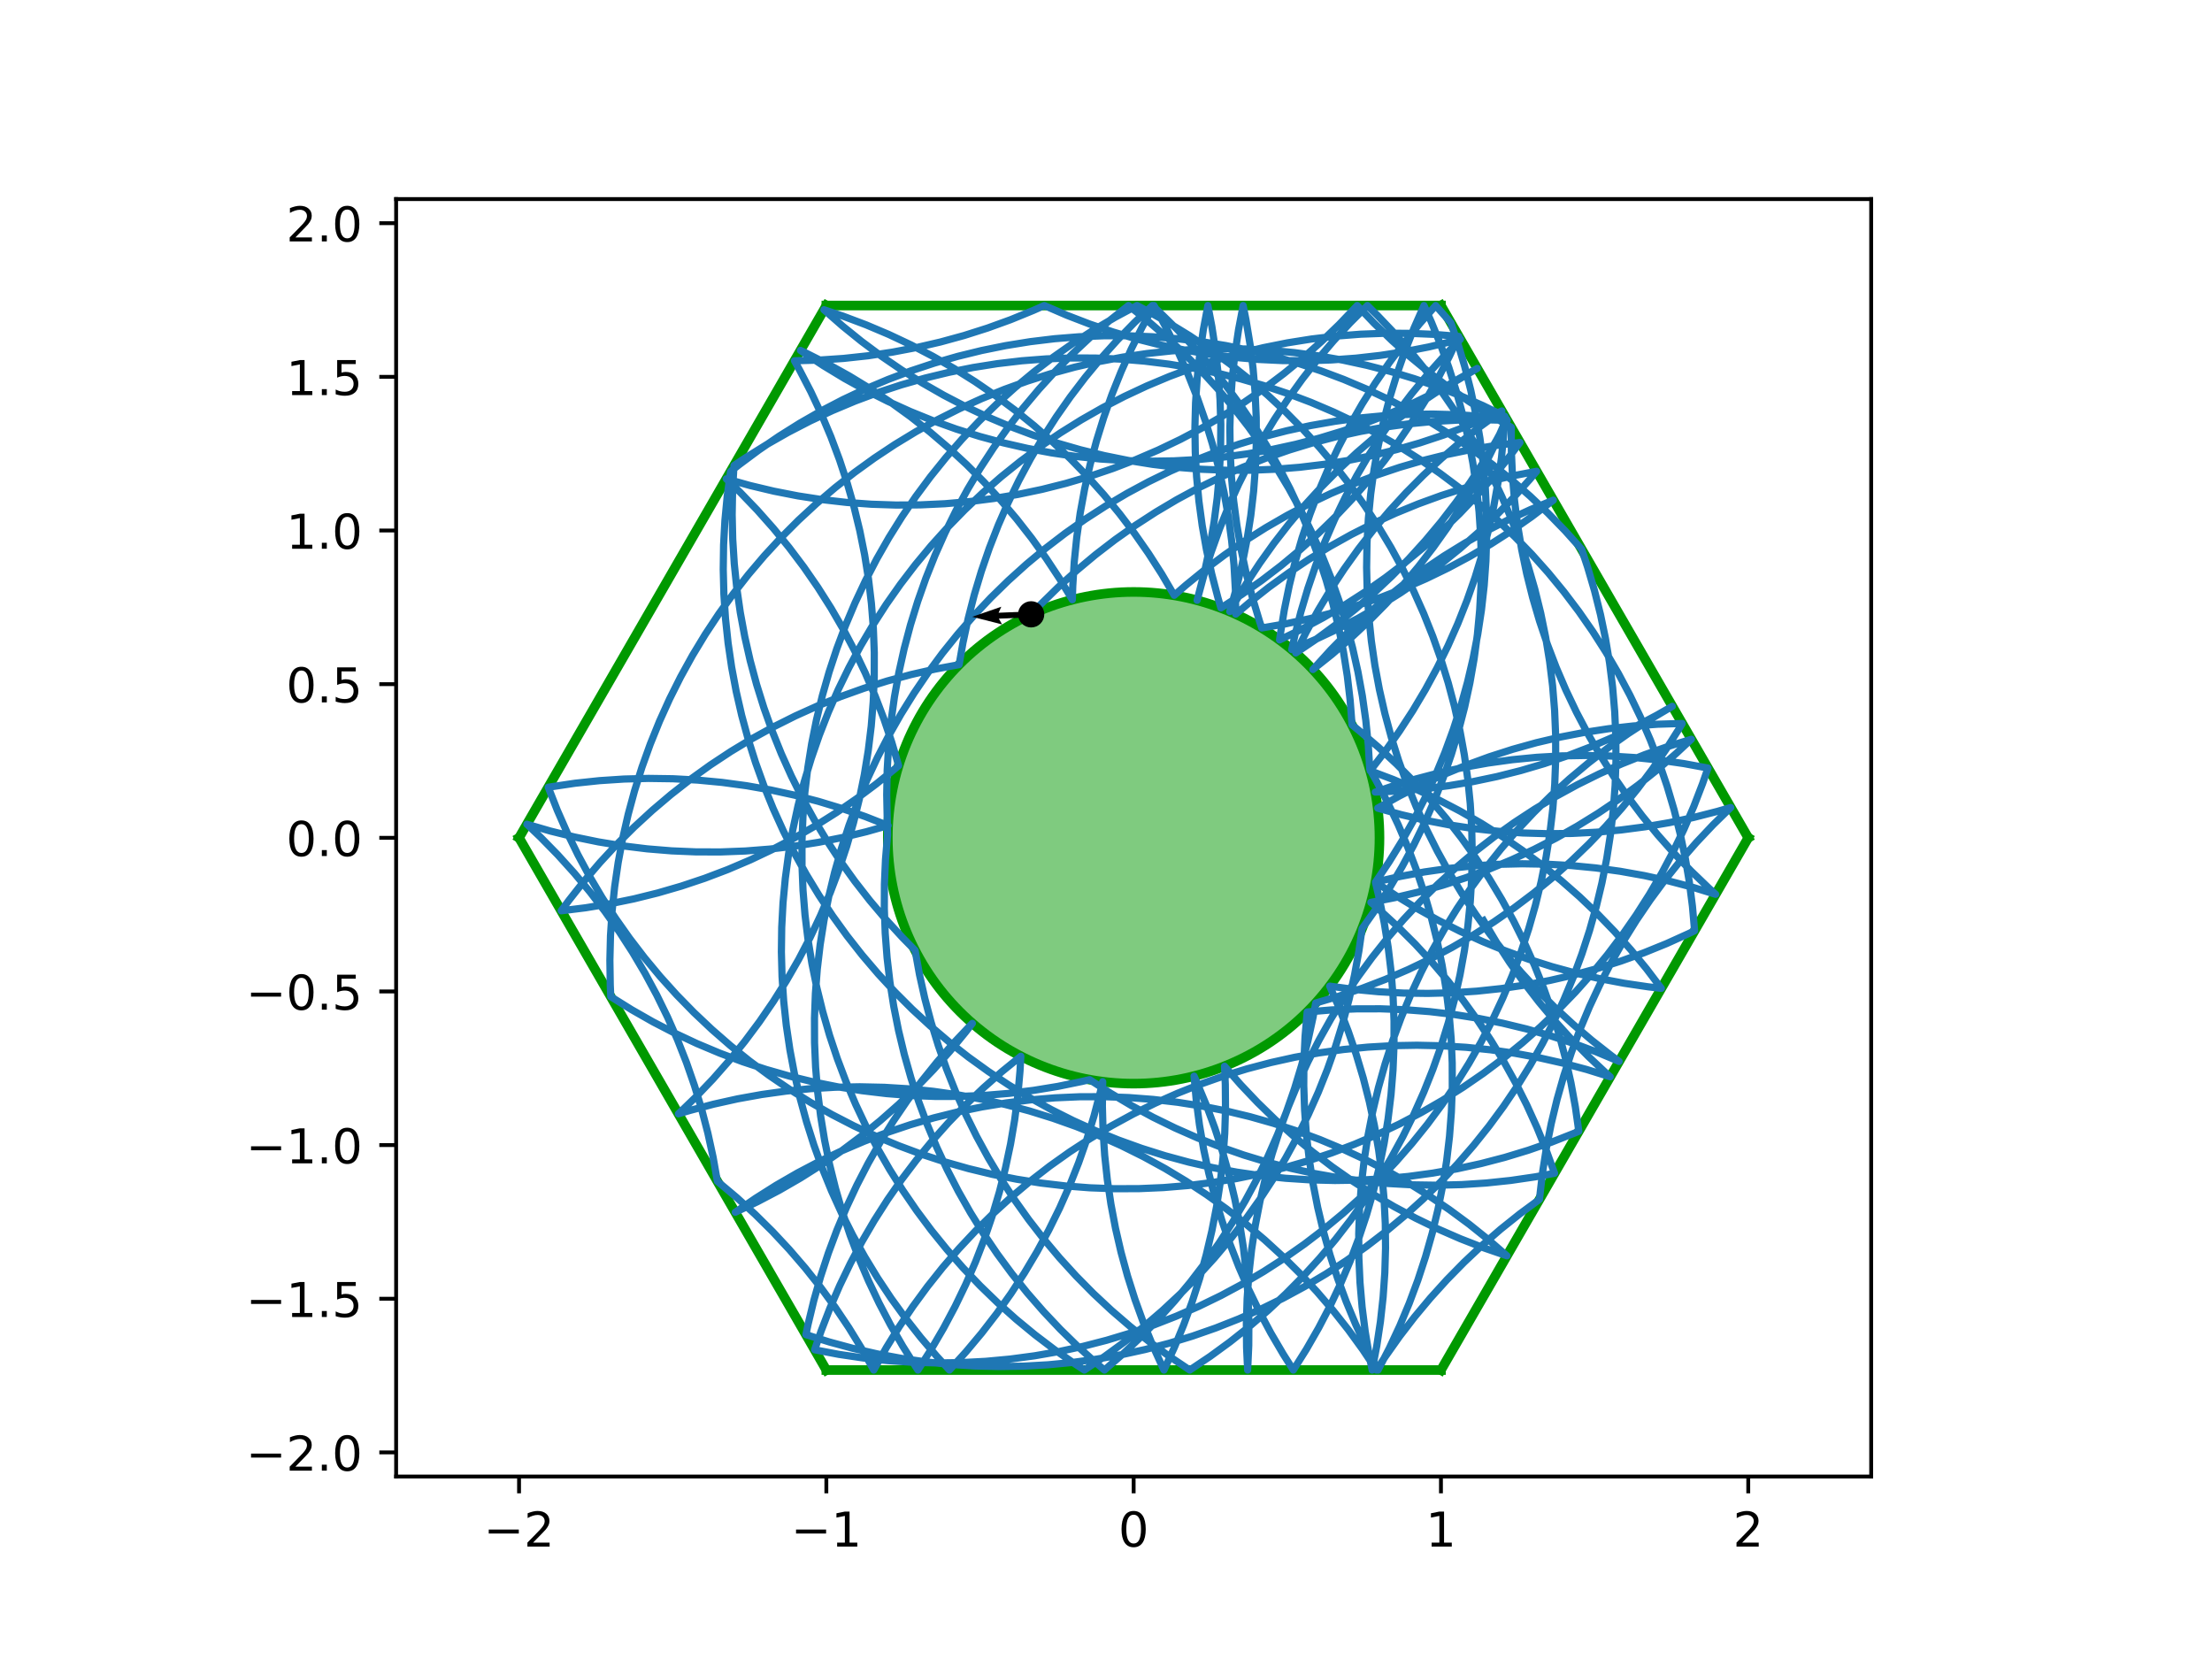 <?xml version="1.0" encoding="utf-8" standalone="no"?>
<!DOCTYPE svg PUBLIC "-//W3C//DTD SVG 1.1//EN"
  "http://www.w3.org/Graphics/SVG/1.1/DTD/svg11.dtd">
<!-- Created with matplotlib (https://matplotlib.org/) -->
<svg height="345.6pt" version="1.1" viewBox="0 0 460.8 345.6" width="460.8pt" xmlns="http://www.w3.org/2000/svg" xmlns:xlink="http://www.w3.org/1999/xlink">
 <defs>
  <style type="text/css">
*{stroke-linecap:butt;stroke-linejoin:round;}
  </style>
 </defs>
 <g id="figure_1">
  <g id="patch_1">
   <path d="M 0 345.6 
L 460.8 345.6 
L 460.8 0 
L 0 0 
z
" style="fill:#ffffff;"/>
  </g>
  <g id="axes_1">
   <g id="patch_2">
    <path d="M 82.52 307.584 
L 389.8 307.584 
L 389.8 41.472 
L 82.52 41.472 
z
" style="fill:#ffffff;"/>
   </g>
   <g id="patch_3">
    <path clip-path="url(#p45bd86a0e2)" d="M 236.16 225.741 
C 249.742 225.741 262.769 220.345 272.373 210.741 
C 281.977 201.137 287.373 188.11 287.373 174.528 
C 287.373 160.946 281.977 147.919 272.373 138.315 
C 262.769 128.711 249.742 123.315 236.16 123.315 
C 222.578 123.315 209.551 128.711 199.947 138.315 
C 190.343 147.919 184.947 160.946 184.947 174.528 
C 184.947 188.11 190.343 201.137 199.947 210.741 
C 209.551 220.345 222.578 225.741 236.16 225.741 
z
" style="fill:#009900;fill-opacity:0.5;stroke:#009900;stroke-linejoin:miter;stroke-width:2;"/>
   </g>
   <g id="matplotlib.axis_1">
    <g id="xtick_1">
     <g id="line2d_1">
      <defs>
       <path d="M 0 0 
L 0 3.5 
" id="md21121c03c" style="stroke:#000000;stroke-width:0.8;"/>
      </defs>
      <g>
       <use style="stroke:#000000;stroke-width:0.8;" x="108.127" xlink:href="#md21121c03c" y="307.584"/>
      </g>
     </g>
     <g id="text_1">
      <!-- −2 -->
      <defs>
       <path d="M 10.594 35.5 
L 73.188 35.5 
L 73.188 27.203 
L 10.594 27.203 
z
" id="DejaVuSans-8722"/>
       <path d="M 19.188 8.297 
L 53.609 8.297 
L 53.609 0 
L 7.328 0 
L 7.328 8.297 
Q 12.938 14.109 22.625 23.891 
Q 32.328 33.688 34.812 36.531 
Q 39.547 41.844 41.422 45.531 
Q 43.312 49.219 43.312 52.781 
Q 43.312 58.594 39.234 62.25 
Q 35.156 65.922 28.609 65.922 
Q 23.969 65.922 18.812 64.312 
Q 13.672 62.703 7.812 59.422 
L 7.812 69.391 
Q 13.766 71.781 18.938 73 
Q 24.125 74.219 28.422 74.219 
Q 39.75 74.219 46.484 68.547 
Q 53.219 62.891 53.219 53.422 
Q 53.219 48.922 51.531 44.891 
Q 49.859 40.875 45.406 35.406 
Q 44.188 33.984 37.641 27.219 
Q 31.109 20.453 19.188 8.297 
z
" id="DejaVuSans-50"/>
      </defs>
      <g transform="translate(100.756 322.182)scale(0.1 -0.1)">
       <use xlink:href="#DejaVuSans-8722"/>
       <use x="83.789" xlink:href="#DejaVuSans-50"/>
      </g>
     </g>
    </g>
    <g id="xtick_2">
     <g id="line2d_2">
      <g>
       <use style="stroke:#000000;stroke-width:0.8;" x="172.143" xlink:href="#md21121c03c" y="307.584"/>
      </g>
     </g>
     <g id="text_2">
      <!-- −1 -->
      <defs>
       <path d="M 12.406 8.297 
L 28.516 8.297 
L 28.516 63.922 
L 10.984 60.406 
L 10.984 69.391 
L 28.422 72.906 
L 38.281 72.906 
L 38.281 8.297 
L 54.391 8.297 
L 54.391 0 
L 12.406 0 
z
" id="DejaVuSans-49"/>
      </defs>
      <g transform="translate(164.772 322.182)scale(0.1 -0.1)">
       <use xlink:href="#DejaVuSans-8722"/>
       <use x="83.789" xlink:href="#DejaVuSans-49"/>
      </g>
     </g>
    </g>
    <g id="xtick_3">
     <g id="line2d_3">
      <g>
       <use style="stroke:#000000;stroke-width:0.8;" x="236.16" xlink:href="#md21121c03c" y="307.584"/>
      </g>
     </g>
     <g id="text_3">
      <!-- 0 -->
      <defs>
       <path d="M 31.781 66.406 
Q 24.172 66.406 20.328 58.906 
Q 16.5 51.422 16.5 36.375 
Q 16.5 21.391 20.328 13.891 
Q 24.172 6.391 31.781 6.391 
Q 39.453 6.391 43.281 13.891 
Q 47.125 21.391 47.125 36.375 
Q 47.125 51.422 43.281 58.906 
Q 39.453 66.406 31.781 66.406 
z
M 31.781 74.219 
Q 44.047 74.219 50.516 64.516 
Q 56.984 54.828 56.984 36.375 
Q 56.984 17.969 50.516 8.266 
Q 44.047 -1.422 31.781 -1.422 
Q 19.531 -1.422 13.062 8.266 
Q 6.594 17.969 6.594 36.375 
Q 6.594 54.828 13.062 64.516 
Q 19.531 74.219 31.781 74.219 
z
" id="DejaVuSans-48"/>
      </defs>
      <g transform="translate(232.979 322.182)scale(0.1 -0.1)">
       <use xlink:href="#DejaVuSans-48"/>
      </g>
     </g>
    </g>
    <g id="xtick_4">
     <g id="line2d_4">
      <g>
       <use style="stroke:#000000;stroke-width:0.8;" x="300.177" xlink:href="#md21121c03c" y="307.584"/>
      </g>
     </g>
     <g id="text_4">
      <!-- 1 -->
      <g transform="translate(296.995 322.182)scale(0.1 -0.1)">
       <use xlink:href="#DejaVuSans-49"/>
      </g>
     </g>
    </g>
    <g id="xtick_5">
     <g id="line2d_5">
      <g>
       <use style="stroke:#000000;stroke-width:0.8;" x="364.193" xlink:href="#md21121c03c" y="307.584"/>
      </g>
     </g>
     <g id="text_5">
      <!-- 2 -->
      <g transform="translate(361.012 322.182)scale(0.1 -0.1)">
       <use xlink:href="#DejaVuSans-50"/>
      </g>
     </g>
    </g>
   </g>
   <g id="matplotlib.axis_2">
    <g id="ytick_1">
     <g id="line2d_6">
      <defs>
       <path d="M 0 0 
L -3.5 0 
" id="mb5728ba241" style="stroke:#000000;stroke-width:0.8;"/>
      </defs>
      <g>
       <use style="stroke:#000000;stroke-width:0.8;" x="82.52" xlink:href="#mb5728ba241" y="302.561"/>
      </g>
     </g>
     <g id="text_6">
      <!-- −2.0 -->
      <defs>
       <path d="M 10.688 12.406 
L 21 12.406 
L 21 0 
L 10.688 0 
z
" id="DejaVuSans-46"/>
      </defs>
      <g transform="translate(51.237 306.36)scale(0.1 -0.1)">
       <use xlink:href="#DejaVuSans-8722"/>
       <use x="83.789" xlink:href="#DejaVuSans-50"/>
       <use x="147.412" xlink:href="#DejaVuSans-46"/>
       <use x="179.199" xlink:href="#DejaVuSans-48"/>
      </g>
     </g>
    </g>
    <g id="ytick_2">
     <g id="line2d_7">
      <g>
       <use style="stroke:#000000;stroke-width:0.8;" x="82.52" xlink:href="#mb5728ba241" y="270.553"/>
      </g>
     </g>
     <g id="text_7">
      <!-- −1.5 -->
      <defs>
       <path d="M 10.797 72.906 
L 49.516 72.906 
L 49.516 64.594 
L 19.828 64.594 
L 19.828 46.734 
Q 21.969 47.469 24.109 47.828 
Q 26.266 48.188 28.422 48.188 
Q 40.625 48.188 47.75 41.5 
Q 54.891 34.812 54.891 23.391 
Q 54.891 11.625 47.562 5.094 
Q 40.234 -1.422 26.906 -1.422 
Q 22.312 -1.422 17.547 -0.641 
Q 12.797 0.141 7.719 1.703 
L 7.719 11.625 
Q 12.109 9.234 16.797 8.062 
Q 21.484 6.891 26.703 6.891 
Q 35.156 6.891 40.078 11.328 
Q 45.016 15.766 45.016 23.391 
Q 45.016 31 40.078 35.438 
Q 35.156 39.891 26.703 39.891 
Q 22.75 39.891 18.812 39.016 
Q 14.891 38.141 10.797 36.281 
z
" id="DejaVuSans-53"/>
      </defs>
      <g transform="translate(51.237 274.352)scale(0.1 -0.1)">
       <use xlink:href="#DejaVuSans-8722"/>
       <use x="83.789" xlink:href="#DejaVuSans-49"/>
       <use x="147.412" xlink:href="#DejaVuSans-46"/>
       <use x="179.199" xlink:href="#DejaVuSans-53"/>
      </g>
     </g>
    </g>
    <g id="ytick_3">
     <g id="line2d_8">
      <g>
       <use style="stroke:#000000;stroke-width:0.8;" x="82.52" xlink:href="#mb5728ba241" y="238.545"/>
      </g>
     </g>
     <g id="text_8">
      <!-- −1.0 -->
      <g transform="translate(51.237 242.344)scale(0.1 -0.1)">
       <use xlink:href="#DejaVuSans-8722"/>
       <use x="83.789" xlink:href="#DejaVuSans-49"/>
       <use x="147.412" xlink:href="#DejaVuSans-46"/>
       <use x="179.199" xlink:href="#DejaVuSans-48"/>
      </g>
     </g>
    </g>
    <g id="ytick_4">
     <g id="line2d_9">
      <g>
       <use style="stroke:#000000;stroke-width:0.8;" x="82.52" xlink:href="#mb5728ba241" y="206.536"/>
      </g>
     </g>
     <g id="text_9">
      <!-- −0.5 -->
      <g transform="translate(51.237 210.336)scale(0.1 -0.1)">
       <use xlink:href="#DejaVuSans-8722"/>
       <use x="83.789" xlink:href="#DejaVuSans-48"/>
       <use x="147.412" xlink:href="#DejaVuSans-46"/>
       <use x="179.199" xlink:href="#DejaVuSans-53"/>
      </g>
     </g>
    </g>
    <g id="ytick_5">
     <g id="line2d_10">
      <g>
       <use style="stroke:#000000;stroke-width:0.8;" x="82.52" xlink:href="#mb5728ba241" y="174.528"/>
      </g>
     </g>
     <g id="text_10">
      <!-- 0.0 -->
      <g transform="translate(59.617 178.327)scale(0.1 -0.1)">
       <use xlink:href="#DejaVuSans-48"/>
       <use x="63.623" xlink:href="#DejaVuSans-46"/>
       <use x="95.41" xlink:href="#DejaVuSans-48"/>
      </g>
     </g>
    </g>
    <g id="ytick_6">
     <g id="line2d_11">
      <g>
       <use style="stroke:#000000;stroke-width:0.8;" x="82.52" xlink:href="#mb5728ba241" y="142.52"/>
      </g>
     </g>
     <g id="text_11">
      <!-- 0.5 -->
      <g transform="translate(59.617 146.319)scale(0.1 -0.1)">
       <use xlink:href="#DejaVuSans-48"/>
       <use x="63.623" xlink:href="#DejaVuSans-46"/>
       <use x="95.41" xlink:href="#DejaVuSans-53"/>
      </g>
     </g>
    </g>
    <g id="ytick_7">
     <g id="line2d_12">
      <g>
       <use style="stroke:#000000;stroke-width:0.8;" x="82.52" xlink:href="#mb5728ba241" y="110.511"/>
      </g>
     </g>
     <g id="text_12">
      <!-- 1.0 -->
      <g transform="translate(59.617 114.311)scale(0.1 -0.1)">
       <use xlink:href="#DejaVuSans-49"/>
       <use x="63.623" xlink:href="#DejaVuSans-46"/>
       <use x="95.41" xlink:href="#DejaVuSans-48"/>
      </g>
     </g>
    </g>
    <g id="ytick_8">
     <g id="line2d_13">
      <g>
       <use style="stroke:#000000;stroke-width:0.8;" x="82.52" xlink:href="#mb5728ba241" y="78.503"/>
      </g>
     </g>
     <g id="text_13">
      <!-- 1.5 -->
      <g transform="translate(59.617 82.302)scale(0.1 -0.1)">
       <use xlink:href="#DejaVuSans-49"/>
       <use x="63.623" xlink:href="#DejaVuSans-46"/>
       <use x="95.41" xlink:href="#DejaVuSans-53"/>
      </g>
     </g>
    </g>
    <g id="ytick_9">
     <g id="line2d_14">
      <g>
       <use style="stroke:#000000;stroke-width:0.8;" x="82.52" xlink:href="#mb5728ba241" y="46.495"/>
      </g>
     </g>
     <g id="text_14">
      <!-- 2.0 -->
      <g transform="translate(59.617 50.294)scale(0.1 -0.1)">
       <use xlink:href="#DejaVuSans-50"/>
       <use x="63.623" xlink:href="#DejaVuSans-46"/>
       <use x="95.41" xlink:href="#DejaVuSans-48"/>
      </g>
     </g>
    </g>
   </g>
   <g id="line2d_15">
    <path clip-path="url(#p45bd86a0e2)" d="M 300.177 63.648 
L 172.143 63.648 
" style="fill:none;stroke:#009900;stroke-linecap:square;stroke-width:2;"/>
   </g>
   <g id="line2d_16">
    <path clip-path="url(#p45bd86a0e2)" d="M 172.143 63.648 
L 108.127 174.528 
" style="fill:none;stroke:#009900;stroke-linecap:square;stroke-width:2;"/>
   </g>
   <g id="line2d_17">
    <path clip-path="url(#p45bd86a0e2)" d="M 108.127 174.528 
L 172.143 285.408 
" style="fill:none;stroke:#009900;stroke-linecap:square;stroke-width:2;"/>
   </g>
   <g id="line2d_18">
    <path clip-path="url(#p45bd86a0e2)" d="M 172.143 285.408 
L 300.177 285.408 
" style="fill:none;stroke:#009900;stroke-linecap:square;stroke-width:2;"/>
   </g>
   <g id="line2d_19">
    <path clip-path="url(#p45bd86a0e2)" d="M 300.177 285.408 
L 364.193 174.528 
" style="fill:none;stroke:#009900;stroke-linecap:square;stroke-width:2;"/>
   </g>
   <g id="line2d_20">
    <path clip-path="url(#p45bd86a0e2)" d="M 364.193 174.528 
L 300.177 63.648 
" style="fill:none;stroke:#009900;stroke-linecap:square;stroke-width:2;"/>
   </g>
   <g id="line2d_21">
    <path clip-path="url(#p45bd86a0e2)" d="M 309.064 191.788 
L 311.683 196.188 
L 314.477 200.48 
L 317.44 204.657 
L 320.567 208.712 
L 323.855 212.638 
L 327.296 216.43 
L 330.887 220.082 
L 334.621 223.587 
L 335.444 224.323 
L 330.555 222.8 
L 325.609 221.473 
L 320.613 220.345 
L 315.577 219.418 
L 310.508 218.694 
L 305.413 218.172 
L 300.302 217.855 
L 295.182 217.742 
L 290.062 217.834 
L 284.95 218.131 
L 279.853 218.632 
L 274.781 219.336 
L 269.741 220.242 
L 264.741 221.35 
L 259.79 222.656 
L 254.894 224.16 
L 250.063 225.858 
L 245.304 227.748 
L 240.623 229.826 
L 236.03 232.091 
L 231.531 234.537 
L 227.133 237.161 
L 222.844 239.958 
L 218.67 242.925 
L 214.619 246.057 
L 210.695 249.348 
L 206.906 252.793 
L 203.259 256.387 
L 199.757 260.125 
L 196.408 263.999 
L 193.217 268.004 
L 190.188 272.133 
L 187.327 276.38 
L 184.638 280.738 
L 182.015 285.408 
L 179.51 280.941 
L 176.829 276.578 
L 173.976 272.326 
L 170.955 268.191 
L 167.771 264.18 
L 164.429 260.3 
L 160.935 256.556 
L 157.293 252.955 
L 153.511 249.503 
L 149.436 246.077 
L 148.546 241.034 
L 147.455 236.03 
L 146.165 231.074 
L 144.678 226.174 
L 142.996 221.337 
L 141.123 216.571 
L 139.06 211.884 
L 136.811 207.284 
L 134.38 202.776 
L 131.771 198.37 
L 128.987 194.071 
L 126.034 189.888 
L 122.916 185.825 
L 119.638 181.891 
L 116.206 178.091 
L 112.624 174.431 
L 109.758 171.703 
L 114.677 173.128 
L 119.649 174.355 
L 124.665 175.382 
L 129.719 176.207 
L 134.802 176.83 
L 139.906 177.249 
L 145.023 177.464 
L 150.144 177.474 
L 155.261 177.279 
L 160.366 176.879 
L 165.452 176.276 
L 170.509 175.47 
L 175.53 174.462 
L 180.506 173.255 
L 185.01 171.977 
L 180.244 170.105 
L 175.406 168.425 
L 170.505 166.94 
L 165.549 165.651 
L 160.545 164.563 
L 155.502 163.675 
L 150.427 162.989 
L 145.329 162.507 
L 140.215 162.229 
L 135.095 162.156 
L 129.976 162.288 
L 124.866 162.624 
L 119.773 163.164 
L 114.21 163.992 
L 116.081 168.759 
L 118.14 173.447 
L 120.386 178.05 
L 122.814 182.559 
L 125.42 186.967 
L 128.201 191.267 
L 131.151 195.453 
L 134.266 199.517 
L 137.541 203.454 
L 140.971 207.257 
L 144.551 210.919 
L 148.274 214.435 
L 152.134 217.8 
L 156.126 221.007 
L 160.243 224.052 
L 164.479 226.931 
L 168.826 229.637 
L 173.278 232.168 
L 177.828 234.518 
L 182.468 236.685 
L 187.191 238.664 
L 191.99 240.453 
L 196.856 242.049 
L 201.782 243.448 
L 206.76 244.65 
L 211.782 245.651 
L 216.84 246.451 
L 221.926 247.048 
L 227.032 247.442 
L 232.149 247.63 
L 237.27 247.614 
L 242.387 247.393 
L 247.49 246.968 
L 252.572 246.339 
L 257.625 245.507 
L 262.641 244.474 
L 267.611 243.241 
L 272.528 241.81 
L 277.384 240.184 
L 282.171 238.365 
L 286.881 236.356 
L 291.508 234.16 
L 296.043 231.781 
L 300.479 229.222 
L 304.809 226.489 
L 309.026 223.584 
L 313.124 220.513 
L 317.096 217.28 
L 320.935 213.891 
L 324.636 210.352 
L 328.192 206.667 
L 331.598 202.843 
L 334.849 198.885 
L 337.938 194.801 
L 340.862 190.597 
L 343.615 186.279 
L 346.194 181.855 
L 348.593 177.331 
L 350.81 172.714 
L 352.84 168.013 
L 354.68 163.234 
L 355.804 159.998 
L 350.769 159.068 
L 345.7 158.339 
L 340.606 157.814 
L 335.495 157.493 
L 330.375 157.377 
L 325.255 157.466 
L 320.142 157.759 
L 315.045 158.256 
L 309.973 158.957 
L 304.932 159.86 
L 299.931 160.964 
L 294.979 162.267 
L 290.083 163.767 
L 286.481 165.01 
L 291.596 164.77 
L 296.698 164.326 
L 301.778 163.678 
L 306.828 162.828 
L 311.84 161.776 
L 316.805 160.525 
L 321.717 159.076 
L 326.567 157.432 
L 331.347 155.595 
L 336.05 153.569 
L 340.669 151.356 
L 345.195 148.96 
L 348.377 147.133 
L 343.418 150.066 
L 339.126 152.859 
L 334.948 155.82 
L 330.892 158.947 
L 326.965 162.233 
L 323.171 165.673 
L 319.519 169.263 
L 316.013 172.995 
L 312.659 176.865 
L 309.463 180.866 
L 306.429 184.992 
L 303.562 189.235 
L 300.868 193.59 
L 298.349 198.049 
L 296.012 202.605 
L 293.858 207.251 
L 291.891 211.98 
L 290.116 216.783 
L 288.534 221.653 
L 287.147 226.583 
L 285.96 231.565 
L 284.972 236.589 
L 284.186 241.65 
L 283.603 246.737 
L 283.224 251.844 
L 283.049 256.962 
L 283.079 262.083 
L 283.314 267.199 
L 283.754 272.301 
L 284.397 277.381 
L 285.242 282.432 
L 285.839 285.408 
L 286.804 280.379 
L 287.567 275.315 
L 288.127 270.225 
L 288.484 265.116 
L 288.635 259.997 
L 288.582 254.877 
L 288.324 249.762 
L 287.862 244.662 
L 287.196 239.585 
L 286.328 234.538 
L 285.258 229.53 
L 283.989 224.568 
L 282.523 219.662 
L 280.862 214.818 
L 279.008 210.044 
L 277.001 205.428 
L 282.076 206.113 
L 287.174 206.596 
L 292.288 206.874 
L 297.408 206.947 
L 302.528 206.815 
L 307.638 206.479 
L 312.73 205.939 
L 317.797 205.195 
L 322.83 204.25 
L 327.821 203.104 
L 332.762 201.759 
L 337.646 200.218 
L 342.464 198.483 
L 347.208 196.556 
L 351.872 194.442 
L 353.015 193.888 
L 352.565 188.787 
L 351.912 183.708 
L 351.056 178.659 
L 349.998 173.649 
L 348.741 168.684 
L 347.287 163.774 
L 345.637 158.926 
L 343.795 154.148 
L 341.763 149.447 
L 339.545 144.832 
L 337.144 140.309 
L 334.564 135.885 
L 331.809 131.568 
L 328.884 127.365 
L 325.793 123.282 
L 322.541 119.326 
L 319.134 115.503 
L 315.576 111.819 
L 311.874 108.281 
L 308.034 104.893 
L 304.061 101.662 
L 299.962 98.592 
L 295.744 95.689 
L 291.413 92.957 
L 286.976 90.4 
L 282.44 88.022 
L 277.813 85.828 
L 273.102 83.82 
L 268.314 82.003 
L 263.458 80.378 
L 258.54 78.949 
L 253.57 77.718 
L 248.553 76.687 
L 243.5 75.857 
L 238.418 75.229 
L 233.314 74.806 
L 228.198 74.587 
L 223.077 74.572 
L 217.96 74.763 
L 212.854 75.157 
L 207.768 75.756 
L 202.71 76.558 
L 197.688 77.561 
L 192.711 78.764 
L 187.785 80.166 
L 182.92 81.763 
L 178.122 83.554 
L 173.4 85.535 
L 168.76 87.703 
L 164.211 90.055 
L 159.76 92.587 
L 155.414 95.295 
L 152.904 96.971 
L 152.611 102.084 
L 152.524 107.204 
L 152.64 112.324 
L 152.962 117.435 
L 153.488 122.529 
L 154.217 127.598 
L 155.148 132.633 
L 156.279 137.628 
L 157.61 142.573 
L 159.137 147.461 
L 160.859 152.284 
L 162.772 157.034 
L 164.873 161.704 
L 167.159 166.286 
L 169.627 170.773 
L 172.273 175.158 
L 175.091 179.434 
L 178.078 183.593 
L 181.23 187.63 
L 184.54 191.537 
L 188.003 195.309 
L 190.632 197.979 
L 191.544 203.018 
L 192.658 208.017 
L 193.97 212.967 
L 195.48 217.86 
L 197.184 222.689 
L 199.079 227.446 
L 201.164 232.124 
L 203.433 236.715 
L 205.885 241.211 
L 208.514 245.605 
L 211.317 249.891 
L 214.289 254.061 
L 217.426 258.109 
L 220.722 262.029 
L 224.172 265.813 
L 227.77 269.457 
L 231.512 272.953 
L 235.39 276.297 
L 239.399 279.484 
L 243.532 282.508 
L 247.852 285.408 
L 252.104 282.555 
L 256.239 279.534 
L 260.25 276.35 
L 264.13 273.008 
L 267.874 269.514 
L 271.475 265.873 
L 274.927 262.09 
L 278.226 258.173 
L 281.365 254.127 
L 284.339 249.959 
L 287.145 245.675 
L 289.777 241.282 
L 292.232 236.788 
L 294.504 232.199 
L 296.592 227.522 
L 298.49 222.766 
L 300.197 217.938 
L 301.71 213.046 
L 303.026 208.097 
L 304.142 203.099 
L 305.058 198.06 
L 305.772 192.989 
L 306.283 187.894 
L 306.589 182.782 
L 306.69 177.662 
L 306.587 172.542 
L 306.279 167.43 
L 305.767 162.335 
L 305.052 157.264 
L 304.134 152.226 
L 303.016 147.229 
L 301.698 142.28 
L 300.184 137.388 
L 298.476 132.561 
L 296.575 127.805 
L 294.487 123.13 
L 292.212 118.541 
L 289.757 114.048 
L 287.123 109.656 
L 284.316 105.373 
L 281.34 101.205 
L 278.199 97.16 
L 274.9 93.244 
L 271.446 89.463 
L 267.844 85.823 
L 264.099 82.33 
L 260.218 78.99 
L 256.206 75.807 
L 252.07 72.787 
L 247.816 69.936 
L 243.452 67.256 
L 238.984 64.753 
L 236.868 63.648 
L 232.354 66.067 
L 227.941 68.665 
L 223.635 71.437 
L 219.444 74.379 
L 215.373 77.486 
L 211.43 80.753 
L 207.621 84.176 
L 203.951 87.748 
L 200.428 91.464 
L 197.056 95.318 
L 193.84 99.304 
L 190.787 103.415 
L 187.901 107.645 
L 185.186 111.987 
L 182.646 116.434 
L 180.287 120.979 
L 178.111 125.615 
L 176.123 130.334 
L 174.324 135.129 
L 172.719 139.992 
L 171.31 144.915 
L 170.098 149.891 
L 169.087 154.911 
L 168.277 159.967 
L 167.67 165.052 
L 167.267 170.157 
L 167.068 175.275 
L 167.074 180.396 
L 167.285 185.512 
L 167.7 190.616 
L 168.32 195.7 
L 169.141 200.754 
L 170.165 205.772 
L 171.388 210.745 
L 172.809 215.665 
L 174.426 220.524 
L 176.235 225.314 
L 178.235 230.029 
L 180.422 234.659 
L 182.792 239.199 
L 185.342 243.64 
L 188.067 247.975 
L 190.964 252.199 
L 194.027 256.302 
L 197.252 260.281 
L 200.633 264.127 
L 204.165 267.834 
L 207.843 271.398 
L 211.66 274.811 
L 215.611 278.069 
L 219.689 281.167 
L 223.888 284.099 
L 225.885 285.408 
L 230.137 282.555 
L 234.272 279.534 
L 238.283 276.35 
L 242.163 273.008 
L 245.907 269.514 
L 249.508 265.873 
L 252.96 262.09 
L 256.259 258.173 
L 259.398 254.127 
L 262.372 249.959 
L 265.178 245.675 
L 267.81 241.282 
L 270.265 236.788 
L 272.537 232.199 
L 274.625 227.522 
L 276.524 222.766 
L 278.23 217.938 
L 279.743 213.046 
L 281.059 208.097 
L 282.175 203.099 
L 283.091 198.06 
L 283.749 193.452 
L 286.697 189.265 
L 289.475 184.963 
L 292.08 180.554 
L 294.506 176.044 
L 296.749 171.44 
L 298.807 166.751 
L 300.675 161.983 
L 302.352 157.144 
L 303.833 152.242 
L 305.117 147.285 
L 306.202 142.28 
L 307.086 137.236 
L 307.768 132.161 
L 308.246 127.062 
L 308.52 121.948 
L 308.589 116.828 
L 308.453 111.709 
L 308.113 106.599 
L 307.569 101.507 
L 306.821 96.441 
L 305.871 91.409 
L 304.721 86.419 
L 303.373 81.478 
L 301.828 76.596 
L 300.088 71.779 
L 298.158 67.036 
L 296.641 63.648 
L 294.574 68.333 
L 292.696 73.097 
L 291.01 77.933 
L 289.518 82.832 
L 288.224 87.787 
L 287.129 92.789 
L 286.235 97.832 
L 285.543 102.906 
L 285.055 108.003 
L 284.771 113.116 
L 284.691 118.237 
L 284.817 123.356 
L 285.147 128.466 
L 285.681 133.56 
L 286.418 138.627 
L 287.358 143.661 
L 288.498 148.654 
L 289.837 153.597 
L 291.372 158.482 
L 293.101 163.302 
L 295.022 168.049 
L 297.131 172.716 
L 299.425 177.294 
L 301.901 181.777 
L 304.553 186.158 
L 307.379 190.428 
L 310.373 194.583 
L 313.531 198.614 
L 316.848 202.516 
L 320.318 206.282 
L 323.936 209.907 
L 327.695 213.383 
L 331.591 216.707 
L 335.617 219.872 
L 337.295 221.117 
L 332.573 219.136 
L 327.775 217.345 
L 322.91 215.748 
L 317.984 214.346 
L 313.007 213.143 
L 307.985 212.139 
L 302.927 211.337 
L 297.841 210.739 
L 292.736 210.344 
L 287.618 210.153 
L 282.497 210.167 
L 277.381 210.386 
L 272.308 210.807 
L 271.867 215.909 
L 271.631 221.024 
L 271.599 226.145 
L 271.773 231.263 
L 272.15 236.37 
L 272.732 241.458 
L 273.517 246.518 
L 274.503 251.543 
L 275.69 256.525 
L 277.075 261.455 
L 278.656 266.326 
L 280.43 271.13 
L 282.396 275.859 
L 284.548 280.505 
L 287.072 285.408 
L 289.423 280.858 
L 291.59 276.219 
L 293.569 271.496 
L 295.358 266.697 
L 296.954 261.831 
L 298.354 256.906 
L 299.556 251.928 
L 300.558 246.906 
L 301.358 241.848 
L 301.956 236.761 
L 302.349 231.656 
L 302.538 226.538 
L 302.523 221.417 
L 302.302 216.301 
L 301.877 211.198 
L 301.248 206.115 
L 300.417 201.062 
L 299.384 196.047 
L 298.151 191.076 
L 296.721 186.159 
L 295.095 181.303 
L 293.276 176.516 
L 291.268 171.805 
L 289.072 167.179 
L 286.693 162.644 
L 285.343 160.251 
L 285.034 155.14 
L 284.52 150.045 
L 283.803 144.974 
L 282.884 139.936 
L 281.764 134.939 
L 280.445 129.991 
L 278.929 125.099 
L 277.219 120.272 
L 275.317 115.518 
L 273.227 110.843 
L 270.951 106.255 
L 268.494 101.762 
L 265.859 97.371 
L 263.05 93.089 
L 260.073 88.923 
L 256.931 84.879 
L 253.63 80.963 
L 250.175 77.183 
L 246.572 73.545 
L 242.826 70.053 
L 238.944 66.714 
L 235.083 63.648 
L 231.075 66.835 
L 227.197 70.18 
L 223.456 73.678 
L 219.859 77.322 
L 216.409 81.107 
L 213.114 85.027 
L 209.979 89.076 
L 207.007 93.247 
L 204.205 97.533 
L 201.577 101.928 
L 199.126 106.425 
L 196.858 111.016 
L 194.774 115.694 
L 192.879 120.451 
L 191.177 125.281 
L 189.668 130.175 
L 188.357 135.125 
L 187.244 140.124 
L 186.332 145.163 
L 185.623 150.234 
L 185.117 155.33 
L 184.815 160.442 
L 184.718 165.562 
L 184.825 170.682 
L 184.893 173.959 
L 184.465 179.062 
L 184.241 184.178 
L 184.221 189.299 
L 184.407 194.416 
L 184.797 199.522 
L 185.391 204.609 
L 186.188 209.667 
L 187.186 214.69 
L 188.385 219.669 
L 189.782 224.596 
L 191.374 229.463 
L 193.16 234.262 
L 195.137 238.986 
L 197.301 243.628 
L 199.648 248.179 
L 202.176 252.633 
L 204.88 256.982 
L 207.756 261.219 
L 210.798 265.338 
L 214.003 269.332 
L 217.366 273.195 
L 220.88 276.92 
L 224.54 280.501 
L 228.34 283.934 
L 230.071 285.408 
L 233.931 282.044 
L 237.655 278.528 
L 241.234 274.865 
L 244.664 271.063 
L 247.94 267.127 
L 251.055 263.062 
L 254.006 258.877 
L 256.786 254.576 
L 259.393 250.168 
L 261.821 245.66 
L 264.067 241.057 
L 266.127 236.369 
L 267.998 231.602 
L 269.677 226.764 
L 271.161 221.863 
L 272.447 216.906 
L 273.535 211.902 
L 274.079 208.951 
L 278.99 207.501 
L 283.84 205.855 
L 288.619 204.017 
L 293.322 201.99 
L 297.939 199.775 
L 302.465 197.378 
L 306.89 194.802 
L 311.21 192.051 
L 315.416 189.129 
L 319.501 186.042 
L 323.46 182.794 
L 327.286 179.389 
L 330.972 175.835 
L 334.514 172.136 
L 337.905 168.299 
L 341.139 164.329 
L 344.213 160.232 
L 347.12 156.016 
L 349.856 151.688 
L 350.441 150.709 
L 345.323 150.868 
L 340.215 151.233 
L 335.125 151.801 
L 330.063 152.572 
L 325.035 153.545 
L 320.05 154.718 
L 315.116 156.09 
L 310.241 157.657 
L 305.433 159.419 
L 300.699 161.371 
L 296.046 163.512 
L 291.483 165.836 
L 286.999 168.351 
L 291.936 169.715 
L 296.922 170.88 
L 301.952 171.845 
L 307.015 172.608 
L 312.106 173.167 
L 317.214 173.523 
L 322.333 173.674 
L 327.454 173.621 
L 332.568 173.362 
L 337.668 172.9 
L 342.746 172.233 
L 347.792 171.364 
L 352.8 170.294 
L 357.762 169.025 
L 360.55 168.218 
L 356.888 171.798 
L 353.372 175.521 
L 350.008 179.382 
L 346.801 183.374 
L 343.756 187.492 
L 340.878 191.728 
L 338.172 196.075 
L 335.642 200.527 
L 333.292 205.077 
L 331.126 209.718 
L 329.147 214.441 
L 327.359 219.239 
L 325.764 224.106 
L 324.364 229.032 
L 323.163 234.01 
L 322.162 239.032 
L 321.363 244.09 
L 320.766 249.176 
L 320.702 249.857 
L 316.579 252.895 
L 312.581 256.095 
L 308.714 259.452 
L 304.985 262.962 
L 301.399 266.618 
L 297.962 270.414 
L 294.679 274.344 
L 291.557 278.403 
L 288.599 282.583 
L 286.738 285.408 
L 283.891 281.151 
L 280.877 277.011 
L 277.7 272.995 
L 274.364 269.11 
L 270.876 265.36 
L 267.24 261.754 
L 263.464 258.295 
L 259.551 254.991 
L 255.51 251.845 
L 251.347 248.864 
L 247.067 246.051 
L 242.679 243.412 
L 238.188 240.95 
L 233.603 238.67 
L 228.93 236.575 
L 224.177 234.669 
L 219.352 232.955 
L 214.461 231.434 
L 209.514 230.111 
L 204.519 228.986 
L 199.482 228.062 
L 194.412 227.34 
L 189.317 226.821 
L 184.206 226.507 
L 179.086 226.397 
L 173.966 226.492 
L 168.854 226.792 
L 163.757 227.296 
L 158.686 228.003 
L 153.646 228.913 
L 148.647 230.023 
L 143.696 231.333 
L 141.328 232.035 
L 145.007 228.472 
L 148.541 224.766 
L 151.923 220.921 
L 155.149 216.943 
L 158.213 212.84 
L 161.111 208.618 
L 163.837 204.283 
L 166.388 199.843 
L 168.759 195.304 
L 170.947 190.674 
L 172.949 185.96 
L 174.759 181.17 
L 176.377 176.311 
L 177.8 171.392 
L 179.024 166.419 
L 180.049 161.402 
L 180.872 156.348 
L 181.493 151.264 
L 181.909 146.16 
L 182.122 141.044 
L 182.129 135.923 
L 181.932 130.806 
L 181.53 125.7 
L 180.924 120.615 
L 180.116 115.559 
L 179.106 110.538 
L 177.896 105.562 
L 176.488 100.639 
L 174.884 95.775 
L 173.087 90.98 
L 171.1 86.26 
L 168.925 81.624 
L 166.567 77.078 
L 165.499 75.156 
L 170.618 75.013 
L 175.727 74.666 
L 180.819 74.115 
L 185.884 73.36 
L 190.914 72.404 
L 195.903 71.247 
L 200.841 69.891 
L 205.722 68.339 
L 210.536 66.594 
L 215.276 64.657 
L 217.55 63.648 
L 222.252 65.677 
L 227.031 67.516 
L 231.88 69.162 
L 236.791 70.613 
L 241.757 71.867 
L 246.768 72.921 
L 251.817 73.774 
L 256.897 74.424 
L 261.998 74.87 
L 267.114 75.112 
L 272.235 75.15 
L 277.353 74.983 
L 282.46 74.611 
L 287.549 74.035 
L 292.61 73.256 
L 297.636 72.275 
L 302.619 71.094 
L 304.229 70.667 
L 300.667 74.346 
L 297.255 78.165 
L 293.998 82.117 
L 290.901 86.195 
L 287.971 90.395 
L 285.21 94.708 
L 282.625 99.128 
L 280.218 103.649 
L 277.993 108.261 
L 275.955 112.959 
L 274.107 117.735 
L 272.451 122.581 
L 270.99 127.489 
L 269.727 132.452 
L 269.094 135.309 
L 273.81 133.314 
L 278.443 131.131 
L 282.985 128.765 
L 287.428 126.22 
L 291.767 123.499 
L 295.992 120.606 
L 300.099 117.547 
L 304.081 114.326 
L 307.93 110.949 
L 311.641 107.42 
L 315.208 103.746 
L 318.625 99.932 
L 320.11 98.174 
L 315.08 99.136 
L 310.093 100.299 
L 305.156 101.66 
L 300.278 103.217 
L 295.466 104.968 
L 290.727 106.91 
L 286.07 109.041 
L 281.502 111.355 
L 277.03 113.851 
L 272.662 116.523 
L 268.404 119.368 
L 264.263 122.381 
L 260.246 125.557 
L 257.433 127.942 
L 257.35 122.822 
L 257.062 117.709 
L 256.57 112.612 
L 255.875 107.538 
L 254.977 102.497 
L 253.878 97.495 
L 252.58 92.541 
L 251.085 87.643 
L 249.396 82.809 
L 247.514 78.046 
L 245.443 73.362 
L 243.187 68.765 
L 240.749 64.262 
L 240.398 63.648 
L 237.935 68.138 
L 235.654 72.722 
L 233.557 77.395 
L 231.649 82.147 
L 229.933 86.972 
L 228.411 91.861 
L 227.086 96.808 
L 225.959 101.803 
L 225.034 106.84 
L 224.31 111.91 
L 223.79 117.004 
L 223.474 122.115 
L 223.387 124.933 
L 220.737 120.551 
L 217.914 116.279 
L 214.922 112.122 
L 211.767 108.089 
L 208.453 104.185 
L 204.985 100.417 
L 201.369 96.79 
L 197.612 93.311 
L 193.718 89.985 
L 189.694 86.817 
L 185.547 83.813 
L 181.283 80.977 
L 176.909 78.314 
L 172.432 75.828 
L 167.859 73.523 
L 166.746 72.996 
L 167.272 73.362 
L 171.542 76.189 
L 175.921 78.843 
L 180.403 81.32 
L 184.98 83.616 
L 189.646 85.727 
L 194.392 87.65 
L 199.212 89.382 
L 204.097 90.919 
L 209.039 92.26 
L 214.031 93.402 
L 219.065 94.343 
L 224.132 95.083 
L 229.225 95.619 
L 234.335 95.951 
L 239.454 96.079 
L 244.575 96.001 
L 249.688 95.719 
L 254.786 95.233 
L 259.86 94.543 
L 264.903 93.651 
L 269.906 92.558 
L 274.861 91.266 
L 279.761 89.777 
L 284.597 88.092 
L 289.362 86.216 
L 294.048 84.151 
L 298.648 81.9 
L 303.154 79.467 
L 307.738 76.745 
L 303.27 79.247 
L 298.905 81.925 
L 294.651 84.776 
L 290.515 87.795 
L 286.502 90.977 
L 282.62 94.317 
L 278.875 97.809 
L 275.272 101.449 
L 271.818 105.229 
L 268.517 109.145 
L 265.376 113.189 
L 262.399 117.356 
L 259.591 121.638 
L 256.957 126.03 
L 256.187 127.393 
L 257.58 122.465 
L 258.774 117.485 
L 259.769 112.462 
L 260.562 107.402 
L 261.151 102.316 
L 261.537 97.209 
L 261.719 92.091 
L 261.695 86.97 
L 261.467 81.855 
L 261.035 76.752 
L 260.398 71.671 
L 259.559 66.619 
L 258.968 63.648 
L 258.01 68.679 
L 257.254 73.743 
L 256.701 78.834 
L 256.352 83.943 
L 256.207 89.062 
L 256.267 94.183 
L 256.532 99.297 
L 257.002 104.397 
L 257.675 109.473 
L 258.55 114.519 
L 259.626 119.525 
L 260.902 124.485 
L 262.375 129.389 
L 262.844 130.816 
L 267.89 129.944 
L 272.898 128.87 
L 277.858 127.598 
L 282.763 126.128 
L 287.606 124.462 
L 292.378 122.605 
L 297.073 120.558 
L 301.681 118.326 
L 306.197 115.91 
L 310.612 113.316 
L 314.92 110.548 
L 319.114 107.609 
L 323.583 104.19 
L 318.851 106.147 
L 314.201 108.291 
L 309.64 110.62 
L 305.176 113.129 
L 300.816 115.815 
L 296.566 118.673 
L 292.435 121.698 
L 288.427 124.887 
L 284.551 128.233 
L 280.811 131.731 
L 277.214 135.377 
L 273.496 139.473 
L 277.502 136.283 
L 281.377 132.935 
L 285.115 129.435 
L 288.71 125.788 
L 292.157 122.001 
L 295.449 118.078 
L 298.582 114.027 
L 301.55 109.855 
L 304.349 105.566 
L 306.975 101.169 
L 309.422 96.671 
L 311.688 92.079 
L 313.819 87.277 
L 308.727 86.734 
L 303.617 86.394 
L 298.498 86.259 
L 293.377 86.329 
L 288.264 86.604 
L 283.165 87.083 
L 278.09 87.765 
L 273.046 88.65 
L 268.042 89.736 
L 263.084 91.021 
L 258.183 92.503 
L 253.344 94.181 
L 248.576 96.05 
L 243.887 98.108 
L 239.284 100.353 
L 234.775 102.779 
L 230.366 105.384 
L 226.065 108.163 
L 221.878 111.112 
L 217.813 114.226 
L 213.875 117.5 
L 210.072 120.929 
L 206.408 124.508 
L 202.891 128.23 
L 199.525 132.089 
L 196.317 136.08 
L 193.27 140.197 
L 190.391 144.431 
L 187.683 148.778 
L 185.151 153.229 
L 182.799 157.778 
L 180.631 162.418 
L 178.651 167.14 
L 176.86 171.938 
L 175.263 176.804 
L 173.862 181.729 
L 172.659 186.707 
L 171.656 191.729 
L 170.855 196.787 
L 170.256 201.873 
L 169.862 206.978 
L 169.672 212.096 
L 169.686 217.217 
L 169.906 222.333 
L 170.33 227.436 
L 170.957 232.519 
L 171.787 237.572 
L 172.819 242.588 
L 174.051 247.559 
L 175.48 252.476 
L 177.105 257.333 
L 178.922 262.12 
L 180.93 266.831 
L 183.125 271.458 
L 185.502 275.994 
L 188.06 280.43 
L 190.792 284.761 
L 191.221 285.408 
L 193.98 281.094 
L 196.564 276.672 
L 198.969 272.151 
L 201.192 267.538 
L 203.228 262.839 
L 205.075 258.063 
L 206.729 253.216 
L 208.188 248.307 
L 209.45 243.344 
L 210.512 238.335 
L 211.373 233.287 
L 212.031 228.208 
L 212.486 223.107 
L 212.661 220.032 
L 208.686 223.261 
L 204.844 226.646 
L 201.14 230.183 
L 197.581 233.864 
L 194.171 237.685 
L 190.917 241.64 
L 187.824 245.721 
L 184.897 249.923 
L 182.14 254.238 
L 179.557 258.66 
L 177.154 263.182 
L 174.933 267.797 
L 172.899 272.496 
L 171.054 277.273 
L 169.704 281.183 
L 174.736 282.137 
L 179.801 282.889 
L 184.893 283.438 
L 190.002 283.783 
L 195.121 283.923 
L 200.242 283.858 
L 205.356 283.589 
L 210.455 283.115 
L 215.531 282.438 
L 220.575 281.559 
L 225.581 280.478 
L 230.54 279.198 
L 235.443 277.721 
L 240.283 276.049 
L 245.053 274.184 
L 249.744 272.131 
L 254.349 269.891 
L 258.861 267.469 
L 263.273 264.869 
L 267.577 262.094 
L 271.767 259.149 
L 275.835 256.039 
L 279.776 252.769 
L 283.583 249.344 
L 287.25 245.77 
L 290.772 242.052 
L 294.141 238.195 
L 297.354 234.208 
L 300.405 230.094 
L 303.288 225.863 
L 306.001 221.519 
L 308.537 217.07 
L 310.894 212.524 
L 313.066 207.886 
L 315.052 203.166 
L 316.847 198.37 
L 318.449 193.506 
L 319.855 188.582 
L 321.063 183.605 
L 322.072 178.585 
L 322.878 173.528 
L 323.482 168.442 
L 323.882 163.337 
L 324.077 158.22 
L 324.068 153.099 
L 323.854 147.982 
L 323.435 142.878 
L 322.813 137.795 
L 321.988 132.741 
L 320.961 127.724 
L 319.735 122.752 
L 318.311 117.833 
L 316.691 112.975 
L 314.878 108.186 
L 312.875 103.473 
L 310.686 98.844 
L 308.313 94.306 
L 305.76 89.866 
L 303.032 85.532 
L 300.133 81.311 
L 297.067 77.209 
L 293.84 73.233 
L 290.456 69.389 
L 286.921 65.684 
L 284.853 63.648 
L 281.236 67.272 
L 277.766 71.038 
L 274.449 74.94 
L 271.291 78.972 
L 268.297 83.126 
L 265.471 87.397 
L 262.819 91.778 
L 260.343 96.261 
L 258.049 100.839 
L 255.94 105.505 
L 254.019 110.253 
L 252.29 115.073 
L 250.755 119.958 
L 249.379 125.05 
L 250.986 118.854 
L 252.048 113.844 
L 252.908 108.796 
L 253.566 103.718 
L 254.021 98.617 
L 254.271 93.502 
L 254.316 88.381 
L 254.156 83.263 
L 253.792 78.155 
L 253.224 73.065 
L 252.453 68.003 
L 251.623 63.648 
L 250.677 68.681 
L 249.933 73.748 
L 249.392 78.84 
L 249.055 83.95 
L 248.923 89.069 
L 248.996 94.19 
L 249.273 99.303 
L 249.755 104.401 
L 250.44 109.476 
L 251.328 114.52 
L 252.417 119.524 
L 253.705 124.48 
L 254.335 126.648 
L 258.637 123.87 
L 262.825 120.923 
L 266.891 117.81 
L 270.83 114.537 
L 274.634 111.109 
L 278.299 107.532 
L 281.817 103.811 
L 285.184 99.953 
L 288.394 95.962 
L 291.442 91.847 
L 294.322 87.613 
L 297.031 83.267 
L 299.565 78.817 
L 301.918 74.269 
L 303.888 70.076 
L 298.784 69.655 
L 293.668 69.438 
L 288.547 69.426 
L 283.43 69.619 
L 278.324 70.017 
L 273.238 70.618 
L 268.181 71.422 
L 263.16 72.427 
L 258.183 73.633 
L 253.258 75.037 
L 248.393 76.636 
L 243.596 78.429 
L 238.875 80.412 
L 234.236 82.583 
L 229.689 84.937 
L 225.239 87.471 
L 220.894 90.181 
L 216.66 93.063 
L 212.546 96.111 
L 208.556 99.322 
L 204.698 102.69 
L 200.978 106.209 
L 197.402 109.874 
L 193.975 113.68 
L 190.703 117.619 
L 187.591 121.686 
L 184.644 125.874 
L 181.867 130.177 
L 179.264 134.587 
L 176.84 139.098 
L 174.598 143.702 
L 172.542 148.392 
L 170.676 153.161 
L 169.001 158 
L 167.521 162.903 
L 166.239 167.861 
L 165.156 172.866 
L 164.273 177.91 
L 163.594 182.986 
L 163.117 188.085 
L 162.846 193.198 
L 162.778 198.319 
L 162.916 203.438 
L 163.258 208.548 
L 163.804 213.639 
L 164.554 218.705 
L 165.505 223.737 
L 166.657 228.727 
L 168.007 233.667 
L 169.554 238.548 
L 171.295 243.364 
L 173.227 248.107 
L 175.347 252.768 
L 177.652 257.341 
L 180.138 261.818 
L 182.801 266.192 
L 185.637 270.457 
L 188.641 274.604 
L 191.809 278.628 
L 195.134 282.522 
L 197.781 285.408 
L 201.225 281.618 
L 204.514 277.692 
L 207.643 273.639 
L 210.608 269.463 
L 213.403 265.173 
L 216.025 260.774 
L 218.469 256.274 
L 220.731 251.679 
L 222.807 246.998 
L 224.694 242.237 
L 226.39 237.405 
L 227.891 232.509 
L 229.195 227.557 
L 229.712 225.334 
L 229.646 230.454 
L 229.785 235.573 
L 230.128 240.683 
L 230.676 245.774 
L 231.427 250.84 
L 232.379 255.872 
L 233.532 260.861 
L 234.884 265.8 
L 236.432 270.682 
L 238.175 275.497 
L 240.108 280.239 
L 242.229 284.9 
L 242.474 285.408 
L 244.616 280.756 
L 246.57 276.023 
L 248.334 271.215 
L 249.903 266.341 
L 251.277 261.407 
L 252.452 256.423 
L 253.427 251.396 
L 254.2 246.333 
L 254.77 241.244 
L 255.136 236.136 
L 255.297 231.018 
L 255.254 225.897 
L 255.09 222.114 
L 258.464 225.967 
L 261.989 229.682 
L 265.66 233.252 
L 269.47 236.673 
L 273.415 239.939 
L 277.486 243.045 
L 281.679 245.985 
L 285.986 248.756 
L 290.4 251.352 
L 294.915 253.769 
L 299.522 256.004 
L 304.216 258.053 
L 308.987 259.912 
L 313.918 261.608 
L 310.055 258.245 
L 306.062 255.04 
L 301.943 251.997 
L 297.706 249.121 
L 293.357 246.416 
L 288.904 243.888 
L 284.353 241.54 
L 279.711 239.376 
L 274.987 237.399 
L 270.188 235.613 
L 265.321 234.02 
L 260.394 232.623 
L 255.416 231.424 
L 250.393 230.425 
L 245.335 229.627 
L 240.248 229.033 
L 235.142 228.643 
L 230.025 228.457 
L 224.904 228.475 
L 219.788 228.699 
L 214.684 229.127 
L 209.603 229.759 
L 204.55 230.593 
L 199.535 231.629 
L 194.565 232.864 
L 189.649 234.298 
L 184.794 235.927 
L 180.008 237.748 
L 175.298 239.76 
L 170.673 241.958 
L 166.14 244.339 
L 161.705 246.9 
L 157.376 249.636 
L 153.166 252.539 
L 157.792 250.341 
L 162.326 247.96 
L 166.761 245.4 
L 171.09 242.664 
L 175.306 239.757 
L 179.402 236.684 
L 183.373 233.45 
L 187.21 230.06 
L 190.91 226.518 
L 194.464 222.832 
L 197.869 219.007 
L 201.117 215.048 
L 202.561 213.18 
L 202.111 213.635 
L 198.593 217.356 
L 195.227 221.215 
L 192.017 225.205 
L 188.969 229.321 
L 186.089 233.555 
L 183.38 237.9 
L 180.847 242.351 
L 178.495 246.9 
L 176.325 251.539 
L 174.344 256.261 
L 172.552 261.058 
L 170.954 265.923 
L 169.552 270.848 
L 168.348 275.826 
L 167.882 278.027 
L 172.768 279.558 
L 177.712 280.894 
L 182.705 282.03 
L 187.74 282.966 
L 192.808 283.7 
L 197.902 284.23 
L 203.012 284.557 
L 208.132 284.679 
L 213.252 284.596 
L 218.365 284.308 
L 223.462 283.816 
L 228.536 283.121 
L 233.578 282.223 
L 238.579 281.124 
L 243.533 279.827 
L 248.431 278.332 
L 253.265 276.642 
L 258.028 274.761 
L 262.712 272.69 
L 267.309 270.434 
L 271.813 267.996 
L 276.215 265.38 
L 280.509 262.59 
L 284.688 259.63 
L 288.745 256.506 
L 292.675 253.222 
L 296.469 249.783 
L 300.124 246.195 
L 303.631 242.464 
L 306.987 238.596 
L 310.186 234.597 
L 313.222 230.473 
L 316.09 226.231 
L 318.787 221.877 
L 321.307 217.42 
L 323.647 212.865 
L 325.804 208.22 
L 327.772 203.492 
L 329.55 198.69 
L 331.135 193.82 
L 332.523 188.891 
L 333.714 183.91 
L 334.704 178.886 
L 335.492 173.826 
L 336.078 168.738 
L 336.459 163.632 
L 336.637 158.514 
L 336.609 153.393 
L 336.376 148.277 
L 335.939 143.175 
L 335.299 138.094 
L 334.456 133.043 
L 333.411 128.03 
L 332.167 123.062 
L 330.725 118.148 
L 329.481 114.405 
L 326.063 110.592 
L 322.494 106.92 
L 318.782 103.392 
L 314.931 100.016 
L 310.948 96.797 
L 306.84 93.739 
L 302.613 90.849 
L 298.274 88.129 
L 293.829 85.585 
L 289.287 83.221 
L 284.653 81.041 
L 279.936 79.048 
L 275.143 77.245 
L 270.282 75.635 
L 265.36 74.22 
L 260.386 73.004 
L 255.366 71.987 
L 250.311 71.172 
L 245.226 70.56 
L 240.122 70.152 
L 235.005 69.948 
L 229.884 69.949 
L 224.767 70.155 
L 219.662 70.565 
L 214.578 71.179 
L 209.523 71.996 
L 204.504 73.014 
L 199.53 74.232 
L 194.609 75.648 
L 189.748 77.26 
L 184.956 79.065 
L 180.239 81.06 
L 175.607 83.242 
L 171.065 85.607 
L 166.621 88.153 
L 162.283 90.874 
L 158.057 93.766 
L 153.95 96.825 
L 152.182 98.223 
L 151.497 103.298 
L 151.015 108.396 
L 150.738 113.509 
L 150.665 118.63 
L 150.797 123.749 
L 151.134 128.859 
L 151.675 133.951 
L 152.419 139.018 
L 153.365 144.051 
L 154.512 149.042 
L 155.857 153.983 
L 157.399 158.866 
L 159.135 163.684 
L 161.062 168.429 
L 163.177 173.092 
L 165.477 177.668 
L 167.958 182.147 
L 170.617 186.524 
L 173.448 190.792 
L 176.448 194.942 
L 179.611 198.969 
L 182.933 202.867 
L 186.408 206.628 
L 190.03 210.248 
L 193.795 213.72 
L 197.695 217.038 
L 201.725 220.198 
L 205.878 223.194 
L 210.147 226.022 
L 214.526 228.677 
L 219.008 231.154 
L 223.586 233.45 
L 228.251 235.562 
L 232.997 237.485 
L 237.816 239.217 
L 242.701 240.754 
L 247.643 242.096 
L 252.635 243.238 
L 257.669 244.18 
L 262.736 244.92 
L 267.829 245.456 
L 272.939 245.789 
L 278.058 245.917 
L 283.179 245.84 
L 288.292 245.558 
L 293.39 245.072 
L 298.464 244.383 
L 303.507 243.491 
L 308.51 242.399 
L 313.466 241.107 
L 318.365 239.618 
L 323.202 237.934 
L 327.967 236.058 
L 328.894 235.667 
L 328.176 230.597 
L 327.256 225.559 
L 326.135 220.563 
L 324.815 215.615 
L 323.298 210.723 
L 321.587 205.897 
L 319.684 201.143 
L 317.592 196.468 
L 315.315 191.881 
L 312.857 187.389 
L 310.221 182.998 
L 307.412 178.717 
L 304.433 174.551 
L 301.29 170.508 
L 297.989 166.593 
L 294.533 162.814 
L 290.929 159.176 
L 287.182 155.685 
L 283.299 152.347 
L 281.656 151.013 
L 281.262 145.907 
L 280.665 140.821 
L 279.865 135.763 
L 278.864 130.741 
L 277.662 125.763 
L 276.263 120.837 
L 274.667 115.971 
L 272.878 111.172 
L 270.899 106.449 
L 268.732 101.809 
L 266.382 97.26 
L 263.851 92.808 
L 261.145 88.46 
L 258.266 84.225 
L 255.221 80.107 
L 252.014 76.115 
L 248.649 72.255 
L 245.133 68.532 
L 241.471 64.952 
L 240.06 63.648 
L 236.345 67.172 
L 232.773 70.842 
L 229.351 74.652 
L 226.084 78.595 
L 222.977 82.666 
L 220.036 86.858 
L 217.264 91.164 
L 214.667 95.578 
L 212.249 100.092 
L 210.013 104.699 
L 207.963 109.392 
L 206.102 114.163 
L 204.434 119.004 
L 202.96 123.909 
L 201.684 128.868 
L 200.607 133.874 
L 199.803 138.459 
L 194.768 139.393 
L 189.774 140.528 
L 184.83 141.862 
L 179.943 143.392 
L 175.121 145.116 
L 170.372 147.032 
L 165.703 149.136 
L 161.123 151.426 
L 156.637 153.896 
L 152.254 156.544 
L 147.98 159.365 
L 143.822 162.355 
L 139.788 165.509 
L 135.882 168.821 
L 132.113 172.287 
L 128.484 175.901 
L 125.004 179.658 
L 121.676 183.55 
L 118.507 187.572 
L 116.907 189.735 
L 121.989 189.108 
L 127.043 188.279 
L 132.059 187.248 
L 137.03 186.017 
L 141.947 184.588 
L 146.804 182.964 
L 151.592 181.147 
L 156.303 179.14 
L 160.93 176.946 
L 165.466 174.569 
L 169.903 172.012 
L 174.234 169.28 
L 178.453 166.377 
L 182.552 163.307 
L 186.525 160.076 
L 187.201 159.5 
L 185.759 154.586 
L 184.122 149.734 
L 182.292 144.951 
L 180.272 140.245 
L 178.066 135.624 
L 175.676 131.094 
L 173.107 126.664 
L 170.363 122.34 
L 167.449 118.13 
L 164.368 114.039 
L 161.127 110.075 
L 157.729 106.243 
L 154.181 102.55 
L 151.297 99.756 
L 156.228 101.137 
L 161.21 102.321 
L 166.236 103.304 
L 171.297 104.086 
L 176.385 104.665 
L 181.492 105.039 
L 186.61 105.209 
L 191.731 105.175 
L 196.847 104.935 
L 201.948 104.491 
L 207.028 103.844 
L 212.078 102.994 
L 217.09 101.942 
L 222.056 100.691 
L 226.968 99.243 
L 231.818 97.599 
L 236.598 95.763 
L 241.301 93.737 
L 245.92 91.524 
L 250.446 89.129 
L 254.872 86.554 
L 259.193 83.804 
L 263.4 80.884 
L 267.486 77.798 
L 271.446 74.551 
L 275.273 71.149 
L 278.961 67.596 
L 282.734 63.648 
L 286.267 67.355 
L 289.945 70.918 
L 293.763 74.331 
L 297.714 77.588 
L 301.793 80.685 
L 305.992 83.616 
L 310.305 86.377 
L 314.825 89.019 
L 314.85 94.14 
L 315.08 99.256 
L 315.514 104.358 
L 316.152 109.439 
L 316.993 114.491 
L 318.035 119.505 
L 319.277 124.473 
L 320.717 129.387 
L 322.352 134.24 
L 324.179 139.024 
L 326.197 143.731 
L 328.401 148.353 
L 330.788 152.884 
L 333.354 157.315 
L 336.096 161.641 
L 339.008 165.853 
L 342.087 169.945 
L 345.326 173.911 
L 348.722 177.745 
L 352.268 181.439 
L 355.959 184.989 
L 357.398 186.298 
L 352.501 184.801 
L 347.547 183.502 
L 342.546 182.402 
L 337.504 181.502 
L 332.431 180.805 
L 327.334 180.312 
L 322.221 180.023 
L 317.101 179.938 
L 311.981 180.058 
L 306.87 180.383 
L 301.777 180.912 
L 296.708 181.644 
L 291.673 182.578 
L 286.536 183.749 
L 290.801 186.584 
L 295.175 189.246 
L 299.653 191.732 
L 304.226 194.036 
L 308.888 196.155 
L 313.631 198.086 
L 318.447 199.827 
L 323.329 201.373 
L 328.269 202.722 
L 333.259 203.873 
L 338.291 204.824 
L 343.357 205.572 
L 346.086 205.89 
L 342.992 201.81 
L 339.737 197.857 
L 336.326 194.037 
L 332.765 190.356 
L 329.06 186.821 
L 325.217 183.437 
L 321.241 180.209 
L 317.14 177.143 
L 312.919 174.243 
L 308.585 171.514 
L 304.146 168.961 
L 299.609 166.587 
L 294.98 164.397 
L 290.267 162.394 
L 285.433 160.564 
L 288.56 156.509 
L 291.523 152.332 
L 294.316 148.04 
L 296.935 143.64 
L 299.376 139.138 
L 301.636 134.542 
L 303.709 129.86 
L 305.594 125.098 
L 307.287 120.265 
L 308.785 115.368 
L 310.086 110.415 
L 311.189 105.414 
L 312.09 100.373 
L 312.789 95.3 
L 313.284 90.203 
L 313.504 86.732 
L 308.902 84.487 
L 304.213 82.428 
L 299.446 80.558 
L 294.608 78.879 
L 289.706 77.396 
L 284.749 76.11 
L 279.745 75.023 
L 274.701 74.137 
L 269.626 73.454 
L 264.528 72.974 
L 259.414 72.698 
L 254.293 72.628 
L 249.174 72.761 
L 244.064 73.1 
L 238.972 73.642 
L 233.906 74.388 
L 228.873 75.336 
L 223.883 76.484 
L 218.942 77.831 
L 214.059 79.374 
L 209.242 81.112 
L 204.498 83.041 
L 199.835 85.157 
L 195.26 87.459 
L 190.782 89.942 
L 186.405 92.602 
L 182.139 95.434 
L 177.99 98.435 
L 173.964 101.6 
L 170.067 104.923 
L 166.307 108.399 
L 162.688 112.023 
L 159.218 115.788 
L 155.901 119.69 
L 152.742 123.721 
L 149.747 127.875 
L 146.921 132.145 
L 144.268 136.525 
L 141.792 141.008 
L 139.497 145.586 
L 137.387 150.252 
L 135.466 154.999 
L 133.735 159.819 
L 132.199 164.704 
L 130.86 169.646 
L 129.719 174.639 
L 128.779 179.673 
L 128.041 184.74 
L 127.506 189.833 
L 127.175 194.943 
L 127.049 200.063 
L 127.127 205.183 
L 127.237 207.628 
L 131.581 210.34 
L 136.03 212.875 
L 140.577 215.231 
L 145.214 217.404 
L 149.935 219.389 
L 154.731 221.183 
L 159.595 222.785 
L 164.52 224.19 
L 169.496 225.398 
L 174.517 226.406 
L 179.574 227.212 
L 184.659 227.815 
L 189.765 228.214 
L 194.882 228.409 
L 200.003 228.399 
L 205.12 228.185 
L 210.223 227.765 
L 215.306 227.142 
L 220.36 226.317 
L 225.377 225.29 
L 226.993 224.914 
L 231.291 227.698 
L 235.697 230.309 
L 240.203 232.74 
L 244.804 234.99 
L 249.49 237.054 
L 254.256 238.929 
L 259.092 240.612 
L 263.992 242.1 
L 268.948 243.391 
L 273.951 244.483 
L 278.994 245.373 
L 284.069 246.062 
L 289.167 246.547 
L 294.28 246.827 
L 299.4 246.903 
L 304.52 246.774 
L 309.63 246.441 
L 314.722 245.903 
L 319.79 245.163 
L 323.841 244.42 
L 322.103 239.603 
L 320.174 234.859 
L 318.056 230.197 
L 315.754 225.622 
L 313.271 221.144 
L 310.611 216.768 
L 307.777 212.502 
L 304.776 208.353 
L 301.611 204.327 
L 298.287 200.431 
L 294.811 196.671 
L 291.187 193.053 
L 287.421 189.583 
L 285.575 187.981 
L 290.6 186.994 
L 295.582 185.807 
L 300.512 184.423 
L 305.383 182.842 
L 310.186 181.067 
L 314.915 179.102 
L 319.562 176.949 
L 324.118 174.613 
L 328.578 172.095 
L 332.934 169.402 
L 337.178 166.536 
L 341.304 163.504 
L 345.306 160.308 
L 349.176 156.955 
L 352.342 154.001 
L 347.449 155.512 
L 342.621 157.218 
L 337.864 159.115 
L 333.187 161.201 
L 328.597 163.472 
L 324.102 165.926 
L 319.709 168.556 
L 315.424 171.361 
L 311.254 174.334 
L 307.207 177.472 
L 303.289 180.769 
L 299.506 184.221 
L 295.864 187.82 
L 292.368 191.563 
L 289.025 195.442 
L 285.84 199.452 
L 282.818 203.586 
L 279.963 207.838 
L 277.281 212.2 
L 274.776 216.666 
L 272.451 221.229 
L 270.31 225.881 
L 268.357 230.615 
L 266.595 235.423 
L 265.027 240.298 
L 263.654 245.232 
L 262.481 250.217 
L 261.507 255.244 
L 260.735 260.307 
L 260.167 265.396 
L 259.802 270.504 
L 259.642 275.623 
L 259.687 280.743 
L 259.906 285.408 
L 260.137 280.292 
L 260.164 275.171 
L 259.986 270.053 
L 259.603 264.947 
L 259.017 259.859 
L 258.227 254.8 
L 257.236 249.776 
L 256.045 244.795 
L 254.655 239.866 
L 253.07 234.997 
L 251.291 230.195 
L 249.321 225.468 
L 248.742 224.172 
L 249.205 229.272 
L 249.871 234.349 
L 250.741 239.396 
L 251.811 244.404 
L 253.08 249.365 
L 254.548 254.271 
L 256.21 259.115 
L 258.064 263.888 
L 260.108 268.584 
L 262.338 273.194 
L 264.75 277.711 
L 267.342 282.128 
L 269.424 285.408 
L 272.148 281.072 
L 274.697 276.63 
L 277.066 272.09 
L 279.251 267.458 
L 281.25 262.743 
L 283.058 257.952 
L 284.673 253.093 
L 286.093 248.173 
L 287.314 243.199 
L 288.336 238.181 
L 289.157 233.127 
L 289.774 228.043 
L 290.188 222.939 
L 290.398 217.822 
L 290.402 212.701 
L 290.202 207.584 
L 289.797 202.479 
L 289.189 197.394 
L 288.377 192.338 
L 287.365 187.318 
L 286.528 183.796 
L 289.382 179.544 
L 292.065 175.182 
L 294.571 170.716 
L 296.896 166.153 
L 299.037 161.501 
L 300.99 156.767 
L 302.752 151.959 
L 304.321 147.084 
L 305.693 142.151 
L 306.867 137.166 
L 307.841 132.139 
L 308.613 127.076 
L 309.182 121.987 
L 309.547 116.879 
L 309.707 111.76 
L 309.662 106.64 
L 309.413 101.525 
L 308.96 96.424 
L 308.303 91.345 
L 307.443 86.297 
L 306.382 81.287 
L 305.121 76.323 
L 303.663 71.414 
L 302.256 67.25 
L 299.078 63.648 
L 295.695 67.492 
L 292.468 71.469 
L 289.403 75.571 
L 286.504 79.793 
L 283.776 84.127 
L 281.224 88.566 
L 278.852 93.105 
L 276.663 97.734 
L 274.66 102.448 
L 272.848 107.237 
L 271.229 112.095 
L 269.806 117.015 
L 268.58 121.987 
L 267.554 127.004 
L 266.729 132.058 
L 266.557 133.311 
L 271.164 131.076 
L 275.678 128.658 
L 280.092 126.061 
L 284.399 123.29 
L 288.591 120.35 
L 292.663 117.243 
L 296.607 113.977 
L 300.417 110.555 
L 304.087 106.984 
L 307.611 103.269 
L 310.984 99.416 
L 314.201 95.431 
L 316.644 92.17 
L 311.562 92.802 
L 306.51 93.636 
L 301.494 94.672 
L 296.525 95.907 
L 291.608 97.341 
L 286.753 98.969 
L 281.967 100.791 
L 277.258 102.802 
L 272.632 105 
L 268.099 107.381 
L 263.664 109.942 
L 259.335 112.678 
L 255.119 115.585 
L 251.023 118.658 
L 247.053 121.893 
L 244.612 124.017 
L 242.022 119.599 
L 239.257 115.289 
L 236.323 111.092 
L 233.222 107.016 
L 229.961 103.068 
L 226.545 99.253 
L 222.979 95.577 
L 219.269 92.047 
L 215.421 88.669 
L 211.441 85.447 
L 207.335 82.386 
L 203.11 79.493 
L 198.772 76.77 
L 194.33 74.223 
L 189.789 71.856 
L 185.156 69.673 
L 180.441 67.676 
L 175.649 65.87 
L 171.638 64.523 
L 175.489 67.898 
L 179.472 71.117 
L 183.58 74.175 
L 187.808 77.065 
L 192.147 79.784 
L 196.592 82.327 
L 201.135 84.691 
L 205.769 86.871 
L 210.486 88.864 
L 215.279 90.667 
L 220.141 92.276 
L 225.063 93.69 
L 230.037 94.906 
L 235.056 95.922 
L 240.112 96.736 
L 245.196 97.348 
L 250.301 97.756 
L 255.418 97.959 
L 260.539 97.958 
L 265.656 97.752 
L 270.76 97.341 
L 275.844 96.727 
L 280.9 95.91 
L 285.918 94.891 
L 290.892 93.672 
L 295.813 92.256 
L 300.674 90.644 
L 305.466 88.838 
L 310.182 86.843 
L 312.857 85.611 
L 312.331 85.975 
L 308.19 88.988 
L 304.172 92.164 
L 300.285 95.498 
L 296.534 98.984 
L 292.926 102.618 
L 289.466 106.393 
L 286.16 110.304 
L 283.012 114.344 
L 280.029 118.506 
L 277.215 122.784 
L 274.574 127.172 
L 272.11 131.661 
L 269.932 136.028 
L 274.174 133.16 
L 278.299 130.124 
L 282.298 126.927 
L 286.167 123.571 
L 289.899 120.064 
L 293.487 116.411 
L 296.926 112.616 
L 300.211 108.688 
L 303.336 104.631 
L 306.296 100.452 
L 309.087 96.158 
L 311.704 91.757 
L 313.983 87.562 
L 308.864 87.436 
L 303.743 87.516 
L 298.63 87.8 
L 293.533 88.288 
L 288.459 88.979 
L 283.416 89.873 
L 278.414 90.968 
L 273.459 92.263 
L 268.56 93.754 
L 263.724 95.44 
L 258.96 97.318 
L 254.275 99.385 
L 249.676 101.637 
L 245.171 104.072 
L 240.767 106.685 
L 236.471 109.472 
L 232.289 112.429 
L 228.23 115.55 
L 224.298 118.832 
L 220.501 122.268 
L 216.844 125.853 
L 214.808 127.978 
L 214.808 127.978 
" style="fill:none;stroke:#1f77b4;stroke-linecap:square;stroke-width:1.5;"/>
   </g>
   <g id="patch_4">
    <path d="M 82.52 307.584 
L 82.52 41.472 
" style="fill:none;stroke:#000000;stroke-linecap:square;stroke-linejoin:miter;stroke-width:0.8;"/>
   </g>
   <g id="patch_5">
    <path d="M 389.8 307.584 
L 389.8 41.472 
" style="fill:none;stroke:#000000;stroke-linecap:square;stroke-linejoin:miter;stroke-width:0.8;"/>
   </g>
   <g id="patch_6">
    <path d="M 82.52 307.584 
L 389.8 307.584 
" style="fill:none;stroke:#000000;stroke-linecap:square;stroke-linejoin:miter;stroke-width:0.8;"/>
   </g>
   <g id="patch_7">
    <path d="M 82.52 41.472 
L 389.8 41.472 
" style="fill:none;stroke:#000000;stroke-linecap:square;stroke-linejoin:miter;stroke-width:0.8;"/>
   </g>
   <g id="PathCollection_1">
    <defs>
     <path d="M 0 2.236 
C 0.593 2.236 1.162 2 1.581 1.581 
C 2 1.162 2.236 0.593 2.236 0 
C 2.236 -0.593 2 -1.162 1.581 -1.581 
C 1.162 -2 0.593 -2.236 0 -2.236 
C -0.593 -2.236 -1.162 -2 -1.581 -1.581 
C -2 -1.162 -2.236 -0.593 -2.236 0 
C -2.236 0.593 -2 1.162 -1.581 1.581 
C -1.162 2 -0.593 2.236 0 2.236 
z
" id="m21497e2bfb" style="stroke:#000000;"/>
    </defs>
    <g clip-path="url(#p45bd86a0e2)">
     <use style="stroke:#000000;" x="214.808" xlink:href="#m21497e2bfb" y="127.978"/>
    </g>
   </g>
   <g id="Quiver_1">
    <path clip-path="url(#p45bd86a0e2)" d="M 214.834 128.592 
L 208.079 128.873 
L 208.745 130.076 
L 202.528 128.49 
L 208.591 126.392 
L 208.028 127.645 
L 214.783 127.364 
L 214.834 128.592 
"/>
   </g>
  </g>
 </g>
 <defs>
  <clipPath id="p45bd86a0e2">
   <rect height="266.112" width="307.28" x="82.52" y="41.472"/>
  </clipPath>
 </defs>
</svg>
